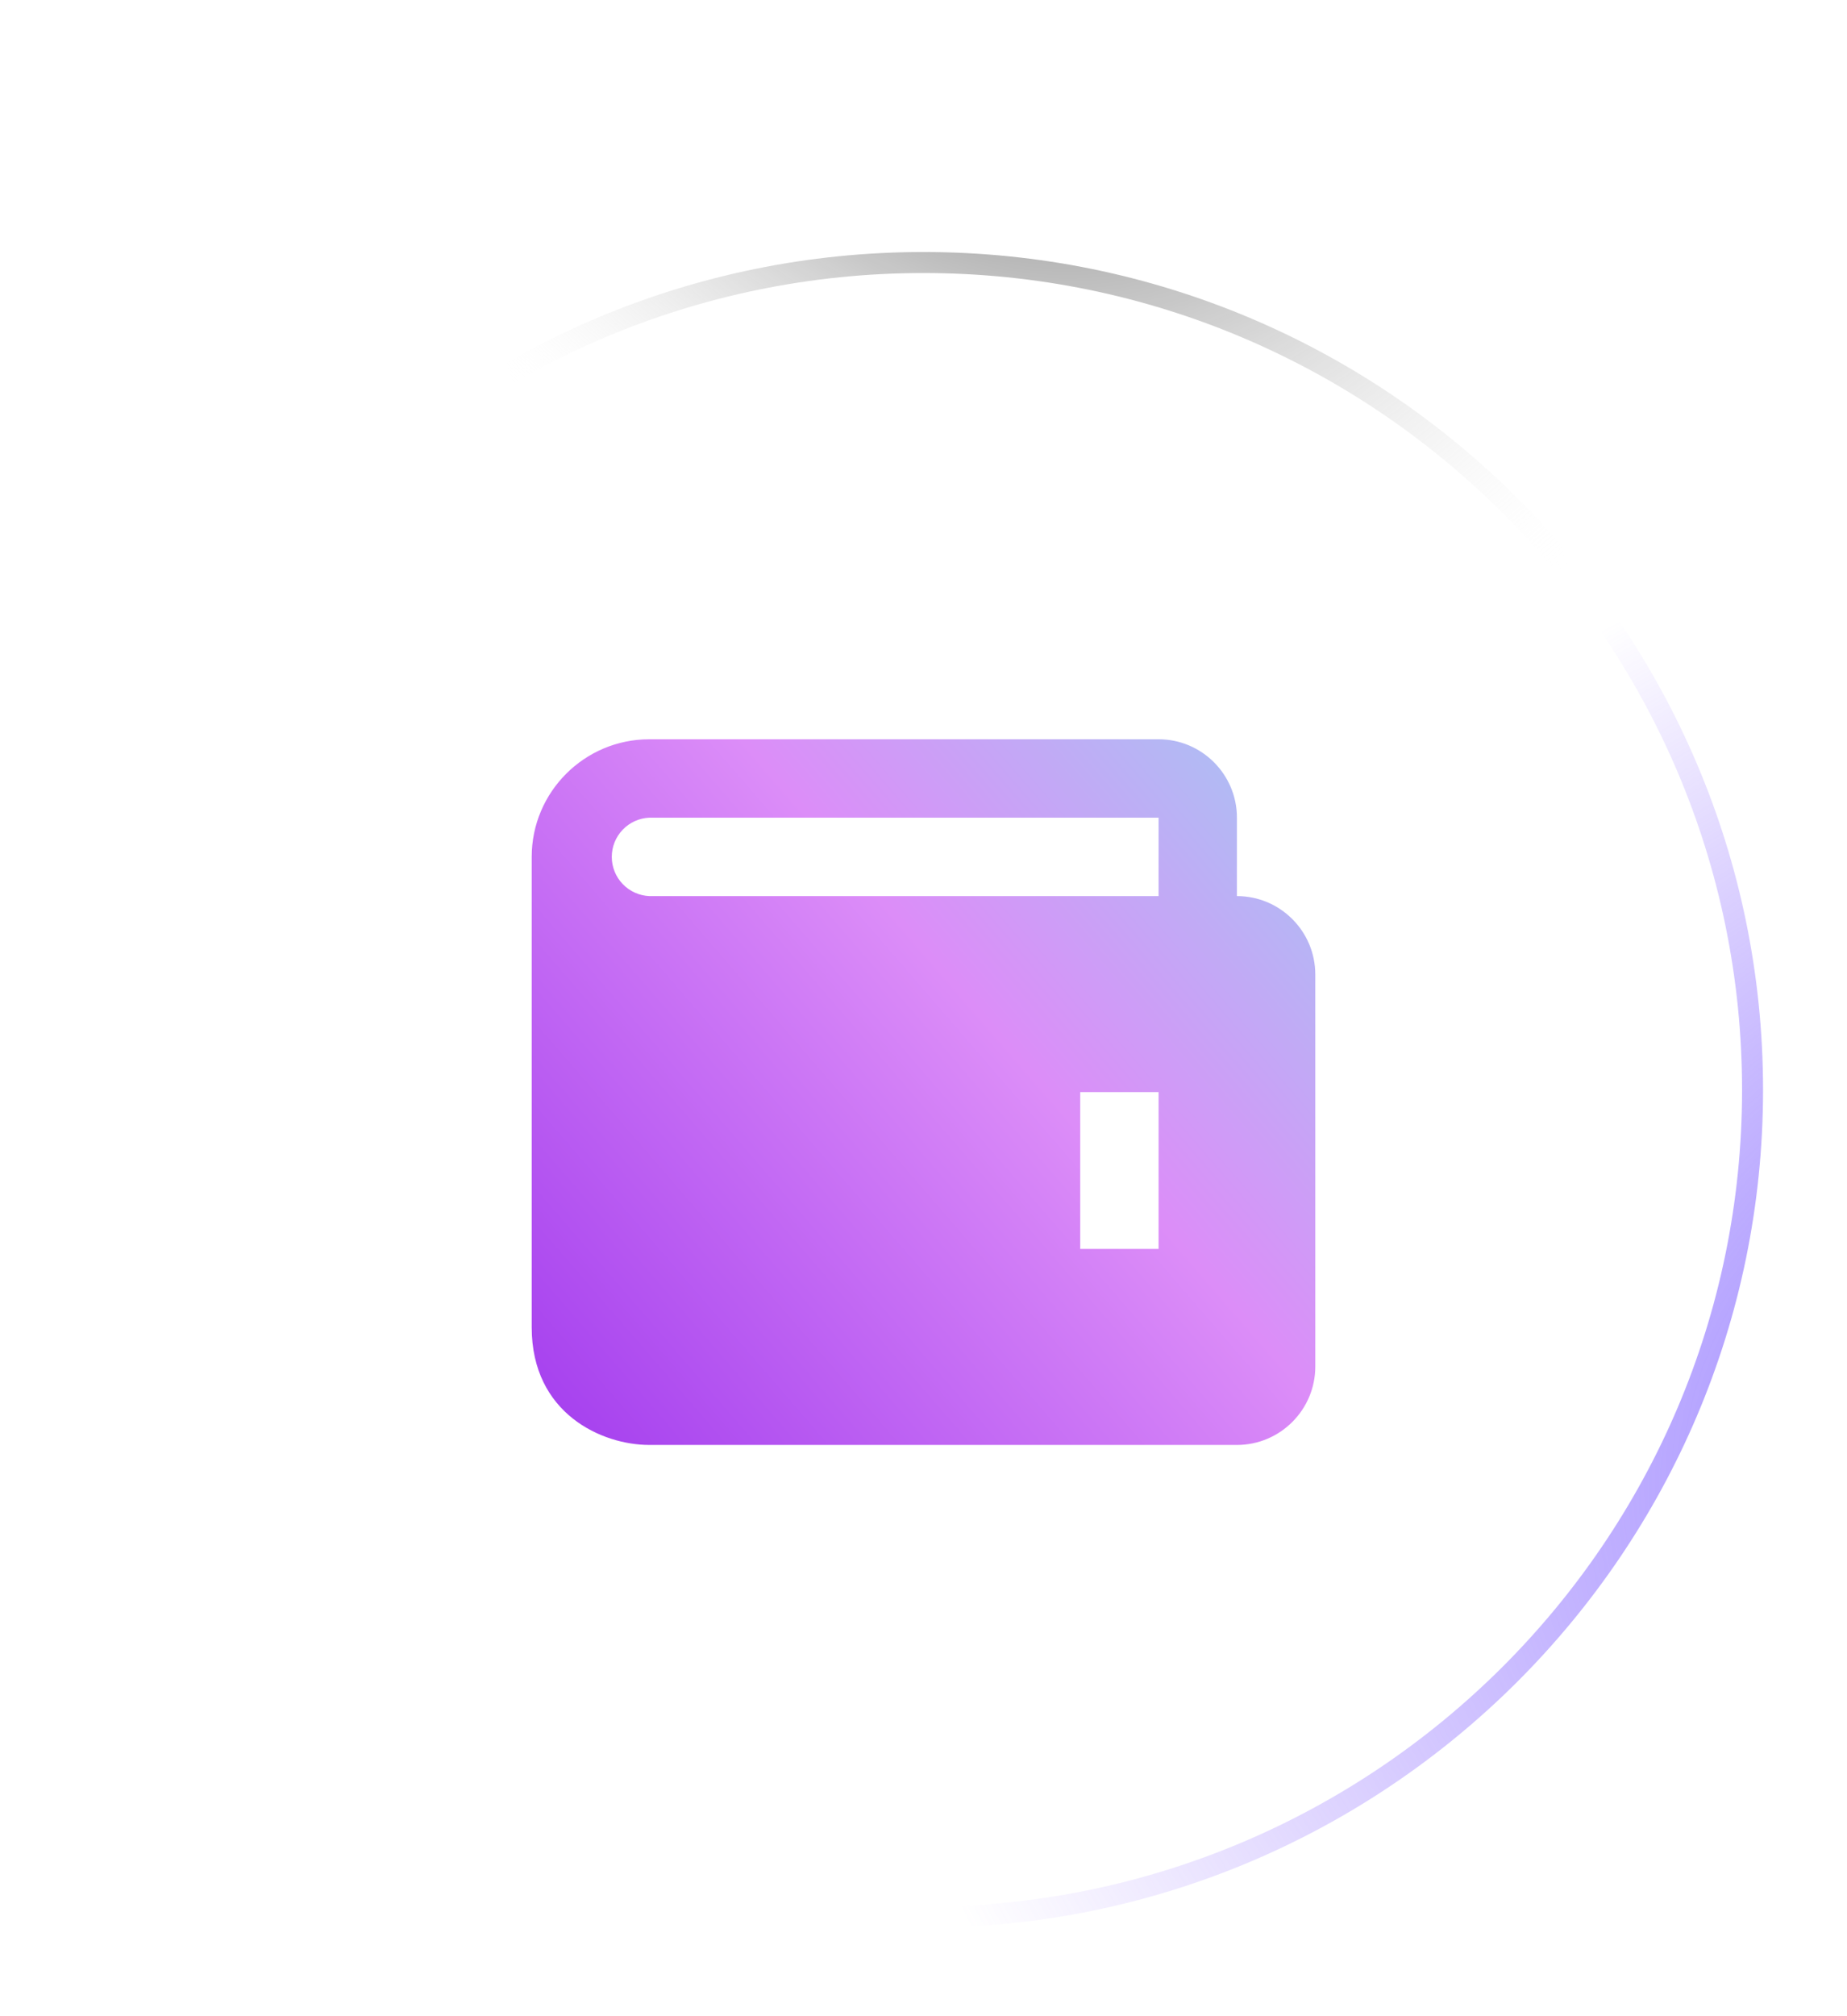 <svg width="88" height="96" viewBox="0 0 88 96" fill="none" xmlns="http://www.w3.org/2000/svg">
<g filter="url(#filter0_d_18_575)">
<g filter="url(#filter1_b_18_575)">
<path d="M4 47.895C4 25.862 21.966 8 44 8C66.034 8 84 25.862 84 47.895C84 69.929 66.034 87.791 44 87.791C21.966 87.791 4 69.929 4 47.895Z" fill="url(#paint0_radial_18_575)"/>
<path d="M4.5 47.895C4.5 26.14 22.241 8.5 44 8.5C65.759 8.5 83.5 26.14 83.5 47.895C83.5 69.651 65.759 87.291 44 87.291C22.241 87.291 4.5 69.651 4.5 47.895Z" stroke="url(#paint1_radial_18_575)"/>
<path d="M4.5 47.895C4.5 26.14 22.241 8.5 44 8.5C65.759 8.5 83.5 26.14 83.5 47.895C83.5 69.651 65.759 87.291 44 87.291C22.241 87.291 4.5 69.651 4.5 47.895Z" stroke="url(#paint2_radial_18_575)"/>
<path d="M4.5 47.895C4.5 26.14 22.241 8.5 44 8.5C65.759 8.5 83.5 26.14 83.5 47.895C83.5 69.651 65.759 87.291 44 87.291C22.241 87.291 4.5 69.651 4.5 47.895Z" stroke="url(#paint3_radial_18_575)"/>
</g>
<g filter="url(#filter2_f_18_575)">
<ellipse cx="43.743" cy="29.482" rx="25.385" ry="16.367" fill="url(#paint4_radial_18_575)" fill-opacity="0.2"/>
</g>
<path d="M58.933 38.667V34.933C58.933 32.874 57.259 31.2 55.2 31.2H30.933C27.846 31.2 25.333 33.712 25.333 36.8V59.2C25.333 63.309 28.682 64.8 30.933 64.8H58.933C60.992 64.8 62.667 63.126 62.667 61.067V42.4C62.667 40.341 60.992 38.667 58.933 38.667ZM55.2 55.467H51.467V48H55.2V55.467ZM30.933 38.667C30.453 38.645 29.999 38.439 29.666 38.091C29.334 37.744 29.148 37.281 29.148 36.8C29.148 36.319 29.334 35.856 29.666 35.509C29.999 35.161 30.453 34.955 30.933 34.933H55.2V38.667H30.933Z" fill="url(#paint5_linear_18_575)"/>
</g>
<defs>
<filter id="filter0_d_18_575" x="0" y="8" width="88" height="88" filterUnits="userSpaceOnUse" color-interpolation-filters="sRGB">
<feFlood flood-opacity="0" result="BackgroundImageFix"/>
<feColorMatrix in="SourceAlpha" type="matrix" values="0 0 0 0 0 0 0 0 0 0 0 0 0 0 0 0 0 0 127 0" result="hardAlpha"/>
<feOffset dy="4"/>
<feGaussianBlur stdDeviation="2"/>
<feComposite in2="hardAlpha" operator="out"/>
<feColorMatrix type="matrix" values="0 0 0 0 0 0 0 0 0 0 0 0 0 0 0 0 0 0 0.25 0"/>
<feBlend mode="normal" in2="BackgroundImageFix" result="effect1_dropShadow_18_575"/>
<feBlend mode="normal" in="SourceGraphic" in2="effect1_dropShadow_18_575" result="shape"/>
</filter>
<filter id="filter1_b_18_575" x="-1" y="3" width="90" height="89.791" filterUnits="userSpaceOnUse" color-interpolation-filters="sRGB">
<feFlood flood-opacity="0" result="BackgroundImageFix"/>
<feGaussianBlur in="BackgroundImageFix" stdDeviation="2.5"/>
<feComposite in2="SourceAlpha" operator="in" result="effect1_backgroundBlur_18_575"/>
<feBlend mode="normal" in="SourceGraphic" in2="effect1_backgroundBlur_18_575" result="shape"/>
</filter>
<filter id="filter2_f_18_575" x="5.404" y="0.16" width="76.678" height="58.644" filterUnits="userSpaceOnUse" color-interpolation-filters="sRGB">
<feFlood flood-opacity="0" result="BackgroundImageFix"/>
<feBlend mode="normal" in="SourceGraphic" in2="BackgroundImageFix" result="shape"/>
<feGaussianBlur stdDeviation="6.477" result="effect1_foregroundBlur_18_575"/>
</filter>
<radialGradient id="paint0_radial_18_575" cx="0" cy="0" r="1" gradientUnits="userSpaceOnUse" gradientTransform="translate(10.692 8) rotate(47.945) scale(119.431 86.775)">
<stop stop-color="white" stop-opacity="0.36"/>
<stop offset="1" stop-color="white" stop-opacity="0"/>
</radialGradient>
<radialGradient id="paint1_radial_18_575" cx="0" cy="0" r="1" gradientUnits="userSpaceOnUse" gradientTransform="translate(-38.596 16.163) rotate(35.041) scale(92.151 54.388)">
<stop stop-color="white"/>
<stop offset="1" stop-color="white" stop-opacity="0.06"/>
</radialGradient>
<radialGradient id="paint2_radial_18_575" cx="0" cy="0" r="1" gradientUnits="userSpaceOnUse" gradientTransform="translate(107.421 61.401) rotate(161.385) scale(66.843 45.178)">
<stop stop-color="#8470FF"/>
<stop offset="1" stop-color="#865CFF" stop-opacity="0"/>
</radialGradient>
<radialGradient id="paint3_radial_18_575" cx="0" cy="0" r="1" gradientUnits="userSpaceOnUse" gradientTransform="translate(44.871 -10.236) rotate(47.215) scale(44.643 32.088)">
<stop/>
<stop offset="1" stop-color="white" stop-opacity="0"/>
</radialGradient>
<radialGradient id="paint4_radial_18_575" cx="0" cy="0" r="1" gradientUnits="userSpaceOnUse" gradientTransform="translate(43.743 13.115) rotate(90) scale(24.257 37.625)">
<stop stop-color="white"/>
<stop offset="1" stop-color="white" stop-opacity="0"/>
</radialGradient>
<linearGradient id="paint5_linear_18_575" x1="32.139" y1="81.25" x2="78.61" y2="41.043" gradientUnits="userSpaceOnUse">
<stop stop-color="#982DEC"/>
<stop offset="0.573" stop-color="#DC8DF8"/>
<stop offset="0.896" stop-color="#A9C4F3"/>
</linearGradient>
</defs>
</svg>
